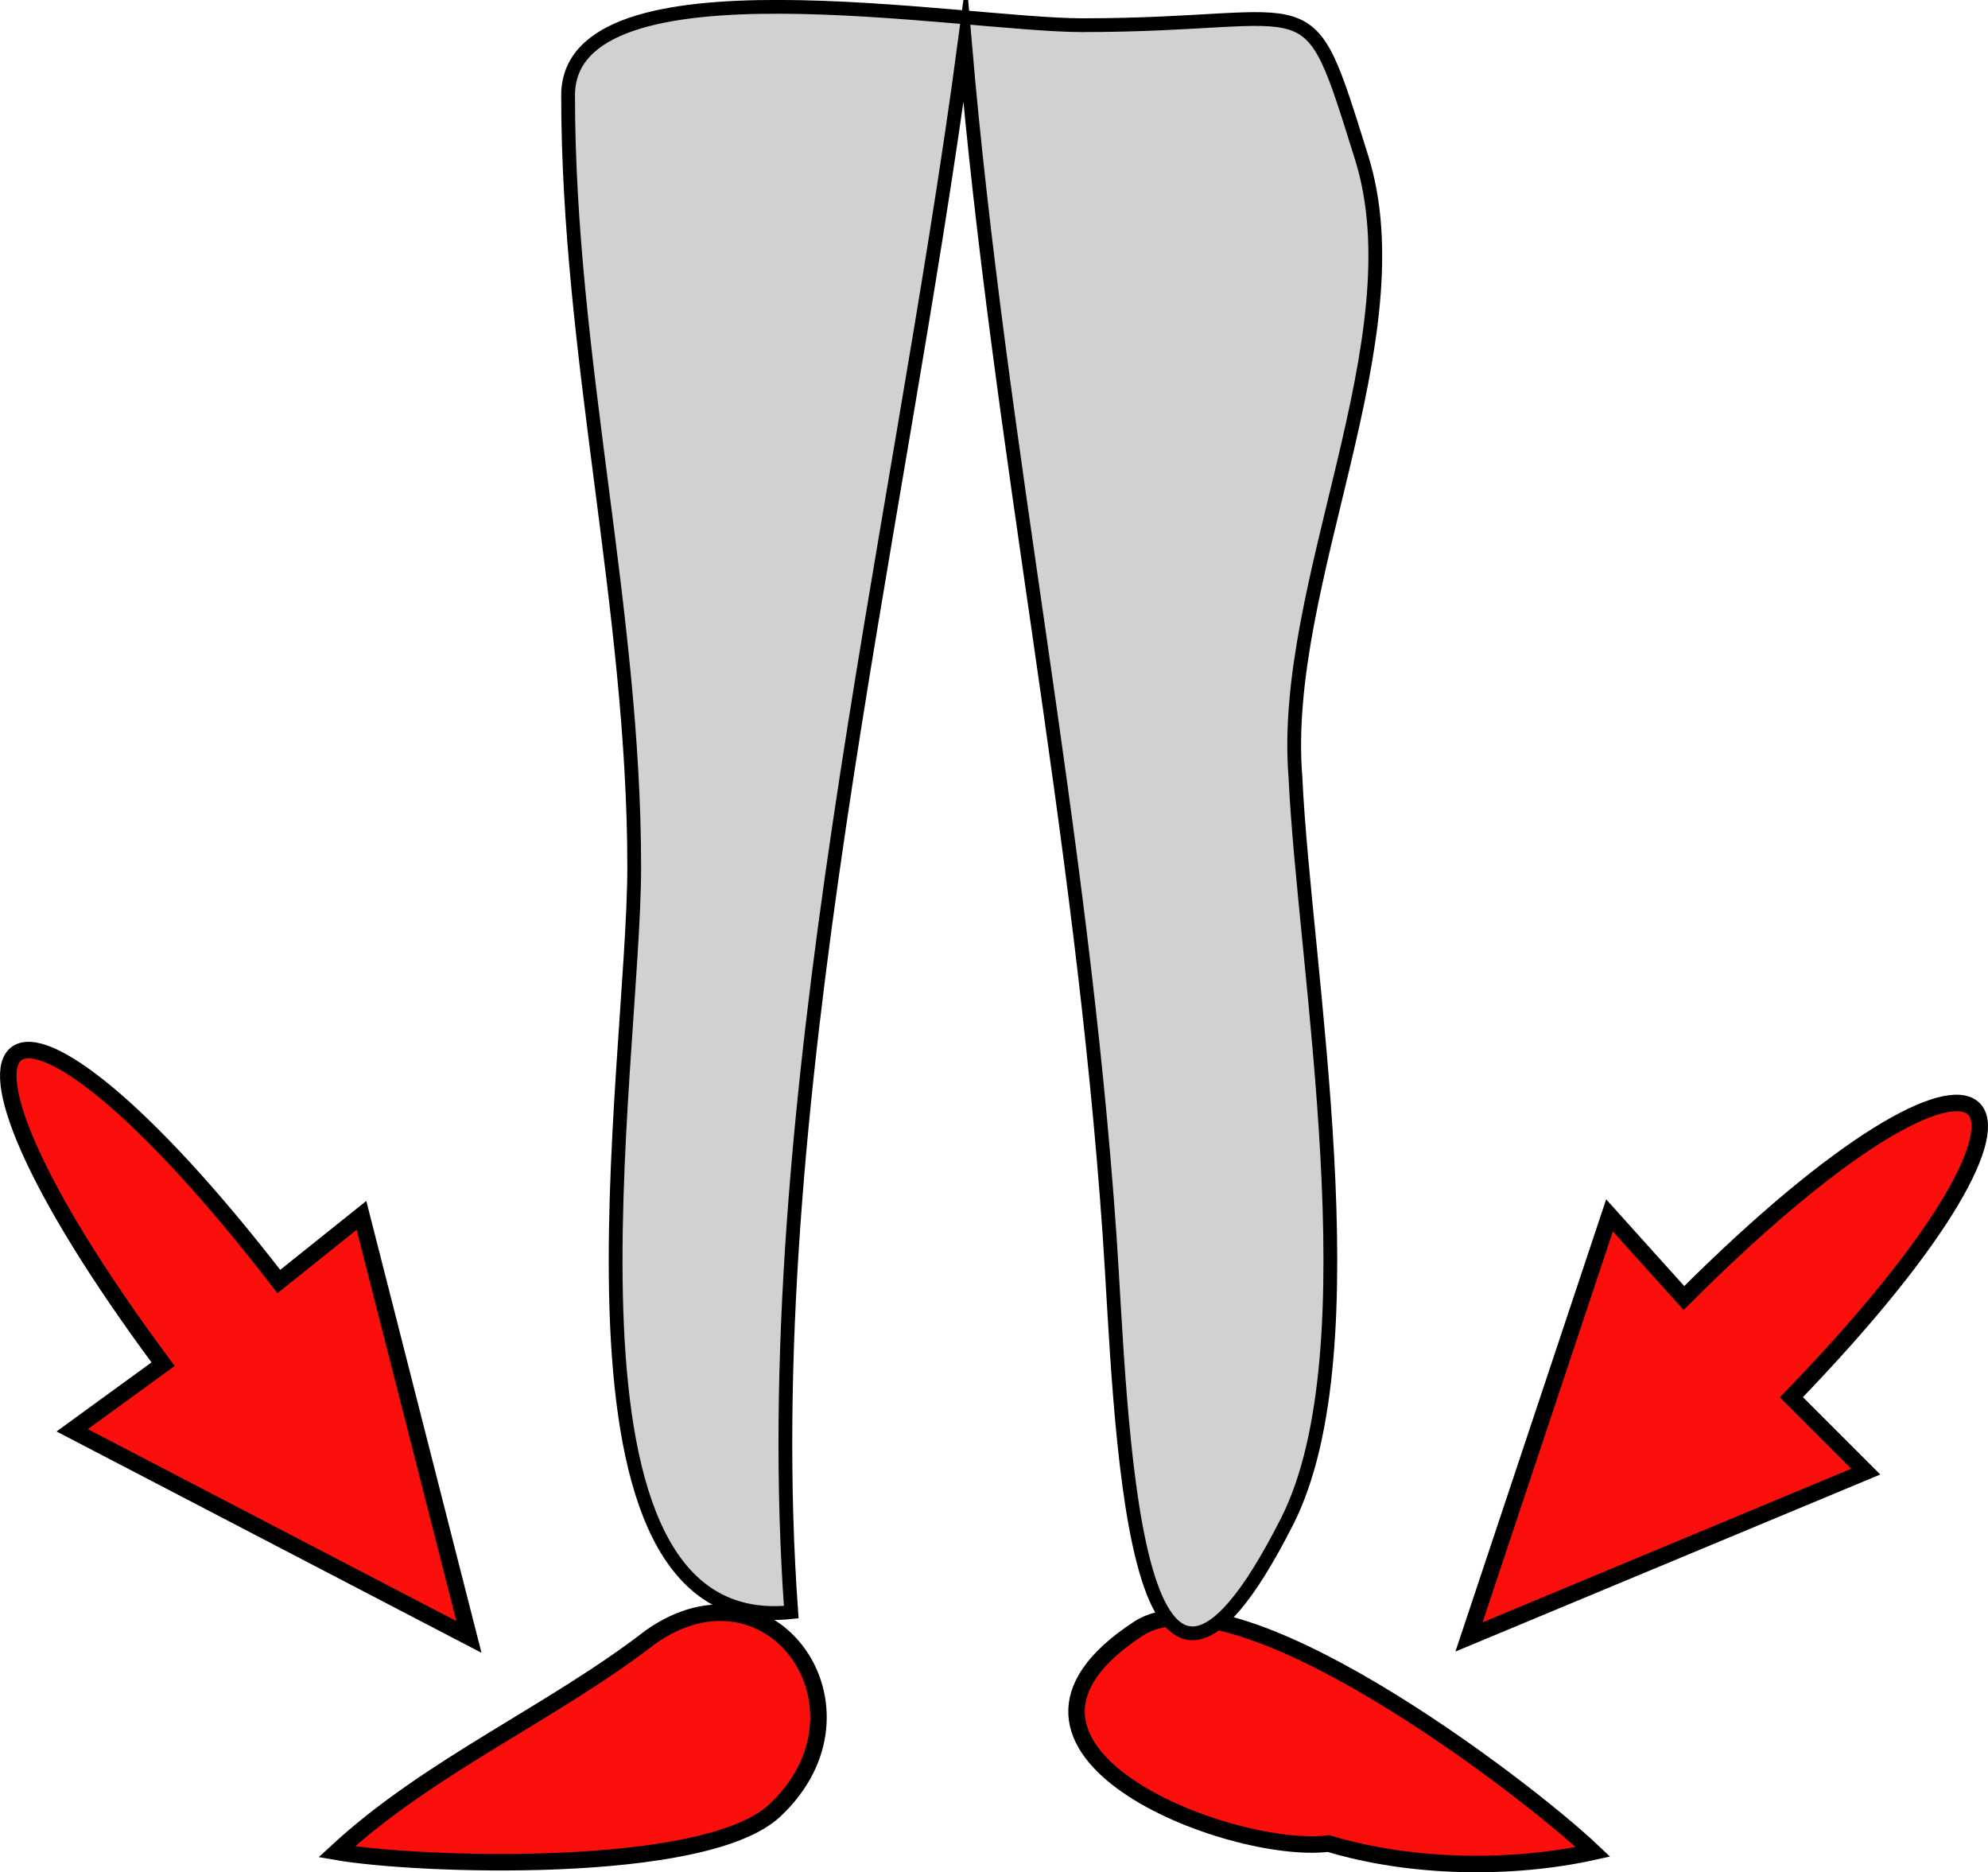 <svg xmlns="http://www.w3.org/2000/svg" xmlns:xlink="http://www.w3.org/1999/xlink" version="1.1" id="Layer_1" x="0px" y="0px" enable-background="new 0 0 822.05 841.89" xml:space="preserve" viewBox="320.49 337.82 180.4 169.89">
<path fill-rule="evenodd" clip-rule="evenodd" fill="#FB0F0C" stroke="#000000" stroke-width="1.5" stroke-linecap="square" stroke-miterlimit="10" d="  M441.045,505.105c7.658,2.299,16.707,2.354,24,0.75c-6.404-6.067-32.542-25.94-41.25-20.25  C407.109,496.509,432.062,506.195,441.045,505.105z"/>
<path fill-rule="evenodd" clip-rule="evenodd" fill="#FB0F0C" stroke="#000000" stroke-width="1.5" stroke-linecap="square" stroke-miterlimit="10" d="  M483.045,464.605c28.382-29.328,18.856-37.606-9.75-9c-2.25-2.5-4.5-5-6.75-7.5c-4.25,12.75-8.5,25.5-12.75,38.25c12-5,24-10,36-15  C487.545,469.105,485.295,466.855,483.045,464.605z"/>
<path fill-rule="evenodd" clip-rule="evenodd" fill="#FB0F0C" stroke="#000000" stroke-width="1.5" stroke-linecap="square" stroke-miterlimit="10" d="  M345.791,454.105c-24.889-32.264-34.984-25.459-10.5,7.5c-2.75,2-5.5,4-8.25,6c12,6.25,24,12.5,36,18.75  c-3.25-12.75-6.5-25.5-9.75-38.25C350.791,450.105,348.291,452.105,345.791,454.105z"/>
<path fill-rule="evenodd" clip-rule="evenodd" fill="#FB0F0C" stroke="#000000" stroke-width="1.5" stroke-linecap="square" stroke-miterlimit="10" d="  M379.541,486.355c-8.932,6.904-20.049,11.688-28.5,19.5c7.246,1.263,33.383,2.208,39.75-3.75  C400.592,492.933,390.489,478.648,379.541,486.355z"/>
<path fill-rule="evenodd" clip-rule="evenodd" fill="#D2D1D2" stroke="#000000" stroke-width="1.25" stroke-linecap="square" stroke-miterlimit="10" d="  M438.045,408.355c-1.432-17.577,11.152-39.797,6-56.25c-5.164-16.492-3.438-12-25.346-12c-11.062,0-46.658-6.564-46.658,6.375  c0,23.67,6,46.662,6,69.986c0,18.406-8.916,70.051,14.25,67.639c-3.314-45.745,9.676-97.025,15.75-142.5  c3.205,37.236,10.569,71.08,13.143,108.389c1.09,15.793,1.727,54.279,16.111,25.861  C445.199,460.241,438.828,425.426,438.045,408.355z"/>
</svg>